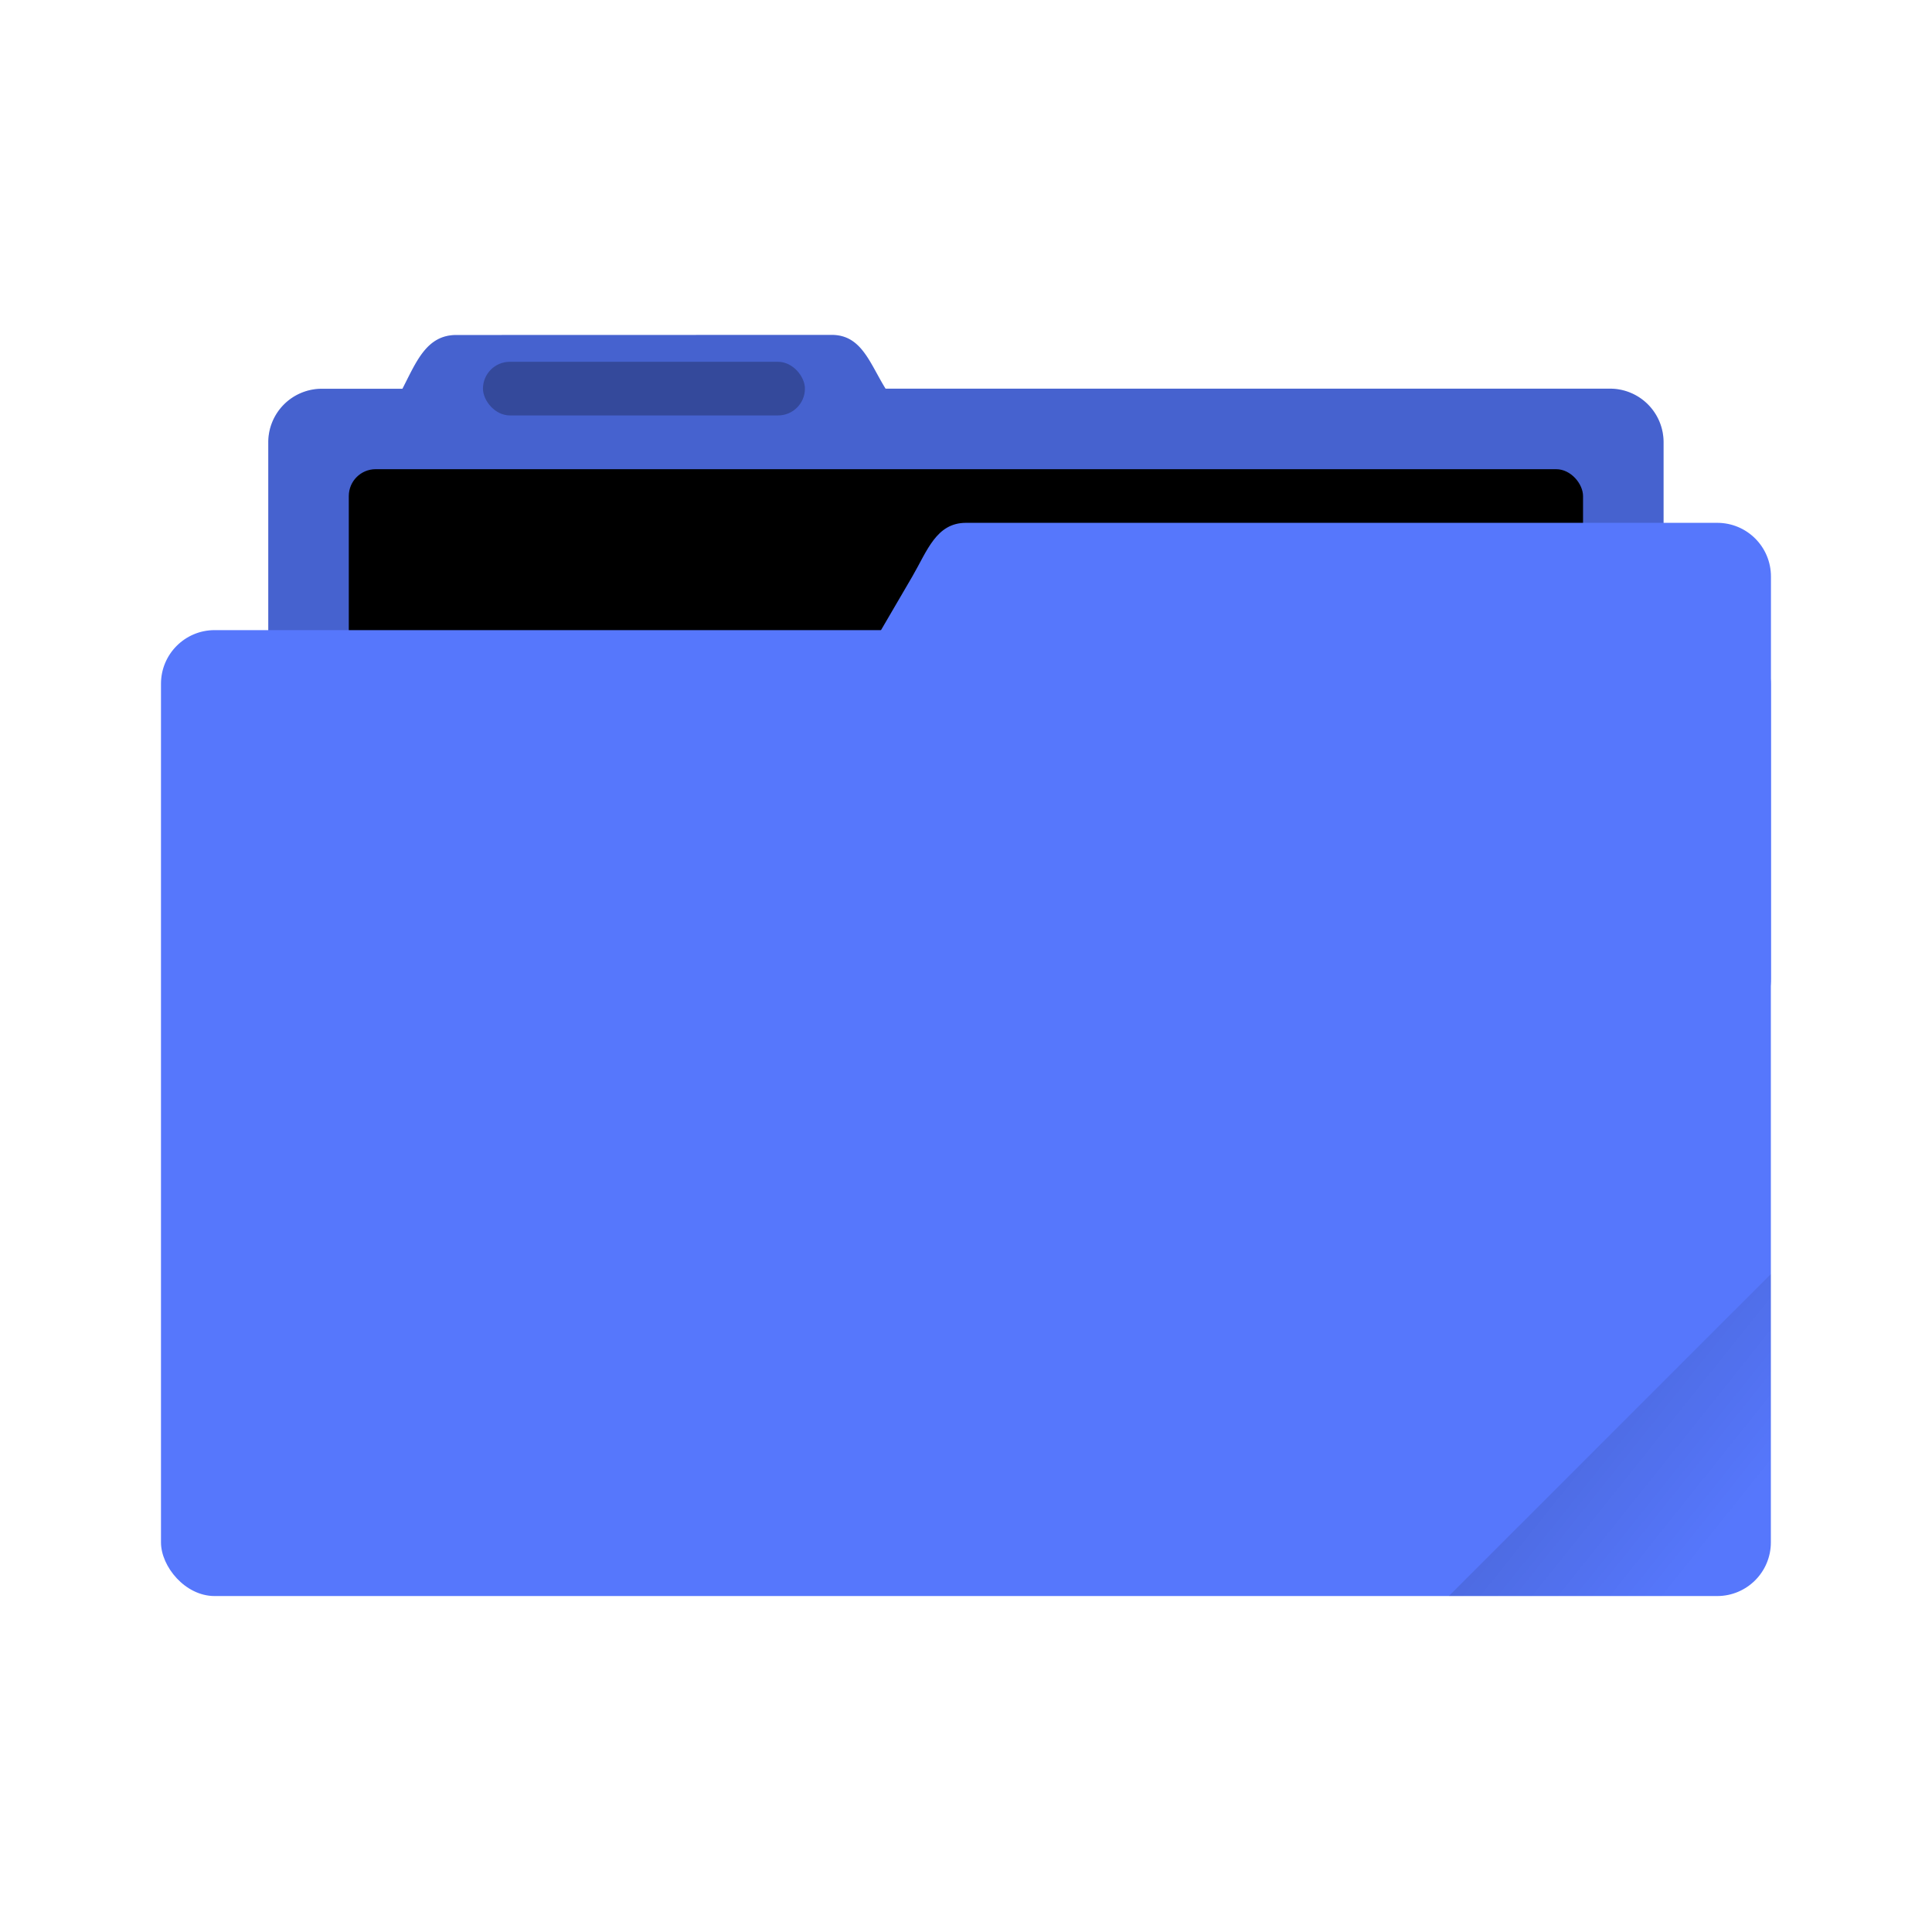 <?xml version="1.0" encoding="UTF-8" standalone="no"?>
<svg
   xmlns:dc="http://purl.org/dc/elements/1.1/"
   xmlns:cc="http://creativecommons.org/ns#"
   xmlns:rdf="http://www.w3.org/1999/02/22-rdf-syntax-ns#"
   xmlns:svg="http://www.w3.org/2000/svg"
   xmlns="http://www.w3.org/2000/svg"
   xmlns:xlink="http://www.w3.org/1999/xlink"
   xmlns:sodipodi="http://sodipodi.sourceforge.net/DTD/sodipodi-0.dtd"
   xmlns:inkscape="http://www.inkscape.org/namespaces/inkscape"
   width="240"
   height="240"
   viewBox="0 0 63.499 63.499"
   version="1.1"
   id="svg29"
   sodipodi:docname="file-manager.svg"
   inkscape:version="0.92.4 5da689c313, 2019-01-14">
  <sodipodi:namedview
     pagecolor="#ffffff"
     bordercolor="#666666"
     borderopacity="1"
     objecttolerance="10"
     gridtolerance="10"
     guidetolerance="10"
     inkscape:pageopacity="0"
     inkscape:pageshadow="2"
     inkscape:window-width="1321"
     inkscape:window-height="740"
     id="namedview31"
     showgrid="false"
     inkscape:pagecheckerboard="true"
     inkscape:zoom="0.23046875"
     inkscape:cx="-703.45904"
     inkscape:cy="-446.22747"
     inkscape:window-x="45"
     inkscape:window-y="28"
     inkscape:window-maximized="0"
     inkscape:current-layer="svg29" />
  <defs
     id="defs11">
    <linearGradient
       id="a">
      <stop
         offset="0"
         id="stop2" />
      <stop
         offset="1"
         stop-opacity="0"
         id="stop4" />
    </linearGradient>
    <clipPath
       clipPathUnits="userSpaceOnUse"
       id="b">
      <rect
         ry="0.529"
         y="285.358"
         x="0.529"
         height="9.525"
         width="15.875"
         transform="rotate(45)"
         id="rect7"
         style="fill:#5677fc;stroke-width:0.251;stroke-opacity:0.196;paint-order:markers stroke fill" />
    </clipPath>
    <linearGradient
       xlink:href="#a"
       id="c"
       x1="-197.102"
       y1="217.681"
       x2="-196.914"
       y2="219.365"
       gradientUnits="userSpaceOnUse" />
  </defs>
  <g
     transform="matrix(3.333,0,0,3.333,3.528,-930.388)"
     id="g27">
    <path
       d="m 3.44,282.448 c -0.294,0 -0.395,0.269 -0.53,0.53 H 2.117 a 0.528,0.528 0 0 0 -0.53,0.528 v 5.292 c 0,0.293 0.237,0.53 0.53,0.53 h 12.7 c 0.293,0 0.529,-0.237 0.529,-0.53 v -5.292 a 0.528,0.528 0 0 0 -0.53,-0.529 H 7.674 c -0.155,-0.249 -0.236,-0.53 -0.53,-0.53 z"
       id="path13"
       inkscape:connector-curvature="0"
       style="fill:#5677fc;paint-order:markers stroke fill" />
    <path
       d="m 3.44,282.448 c -0.294,0 -0.395,0.269 -0.53,0.53 H 2.117 a 0.528,0.528 0 0 0 -0.53,0.528 v 5.292 c 0,0.293 0.237,0.53 0.53,0.53 h 12.7 c 0.293,0 0.529,-0.237 0.529,-0.53 v -5.292 a 0.528,0.528 0 0 0 -0.53,-0.529 H 7.674 c -0.155,-0.249 -0.236,-0.53 -0.53,-0.53 z"
       id="path15"
       inkscape:connector-curvature="0"
       style="opacity:0.18;paint-order:markers stroke fill" />
    <rect
       width="12.171"
       height="5.027"
       x="2.381"
       y="283.771"
       ry="0.265"
       id="rect17"
       style="fill:#000000;paint-order:markers stroke fill" />
    <rect
       width="15.875"
       height="9.525"
       x="0.529"
       y="285.358"
       ry="0.529"
       id="rect19"
       style="fill:#5677fc;paint-order:markers stroke fill" />
    <path
       d="m 8.467,284.3 h 7.408 c 0.293,0 0.53,0.236 0.53,0.53 v 3.968 c 0,0.293 -0.237,0.529 -0.53,0.529 H 6.152 c -0.294,0 -0.677,-0.276 -0.53,-0.53 l 2.316,-3.968 C 8.085,284.576 8.174,284.3 8.467,284.3 Z"
       id="path21"
       inkscape:connector-curvature="0"
       style="fill:#5677fc;paint-order:markers stroke fill" />
    <rect
       width="3.175"
       height="0.529"
       x="3.704"
       y="282.712"
       ry="0.265"
       id="rect23"
       style="opacity:0.25;paint-order:stroke markers fill" />
    <rect
       width="5.292"
       height="4.762"
       x="-199.587"
       y="217.868"
       ry="0.132"
       transform="rotate(-45)"
       clip-path="url(#b)"
       id="rect25"
       style="opacity:0.1;fill:url(#c);paint-order:stroke markers fill" />
  </g>
</svg>
